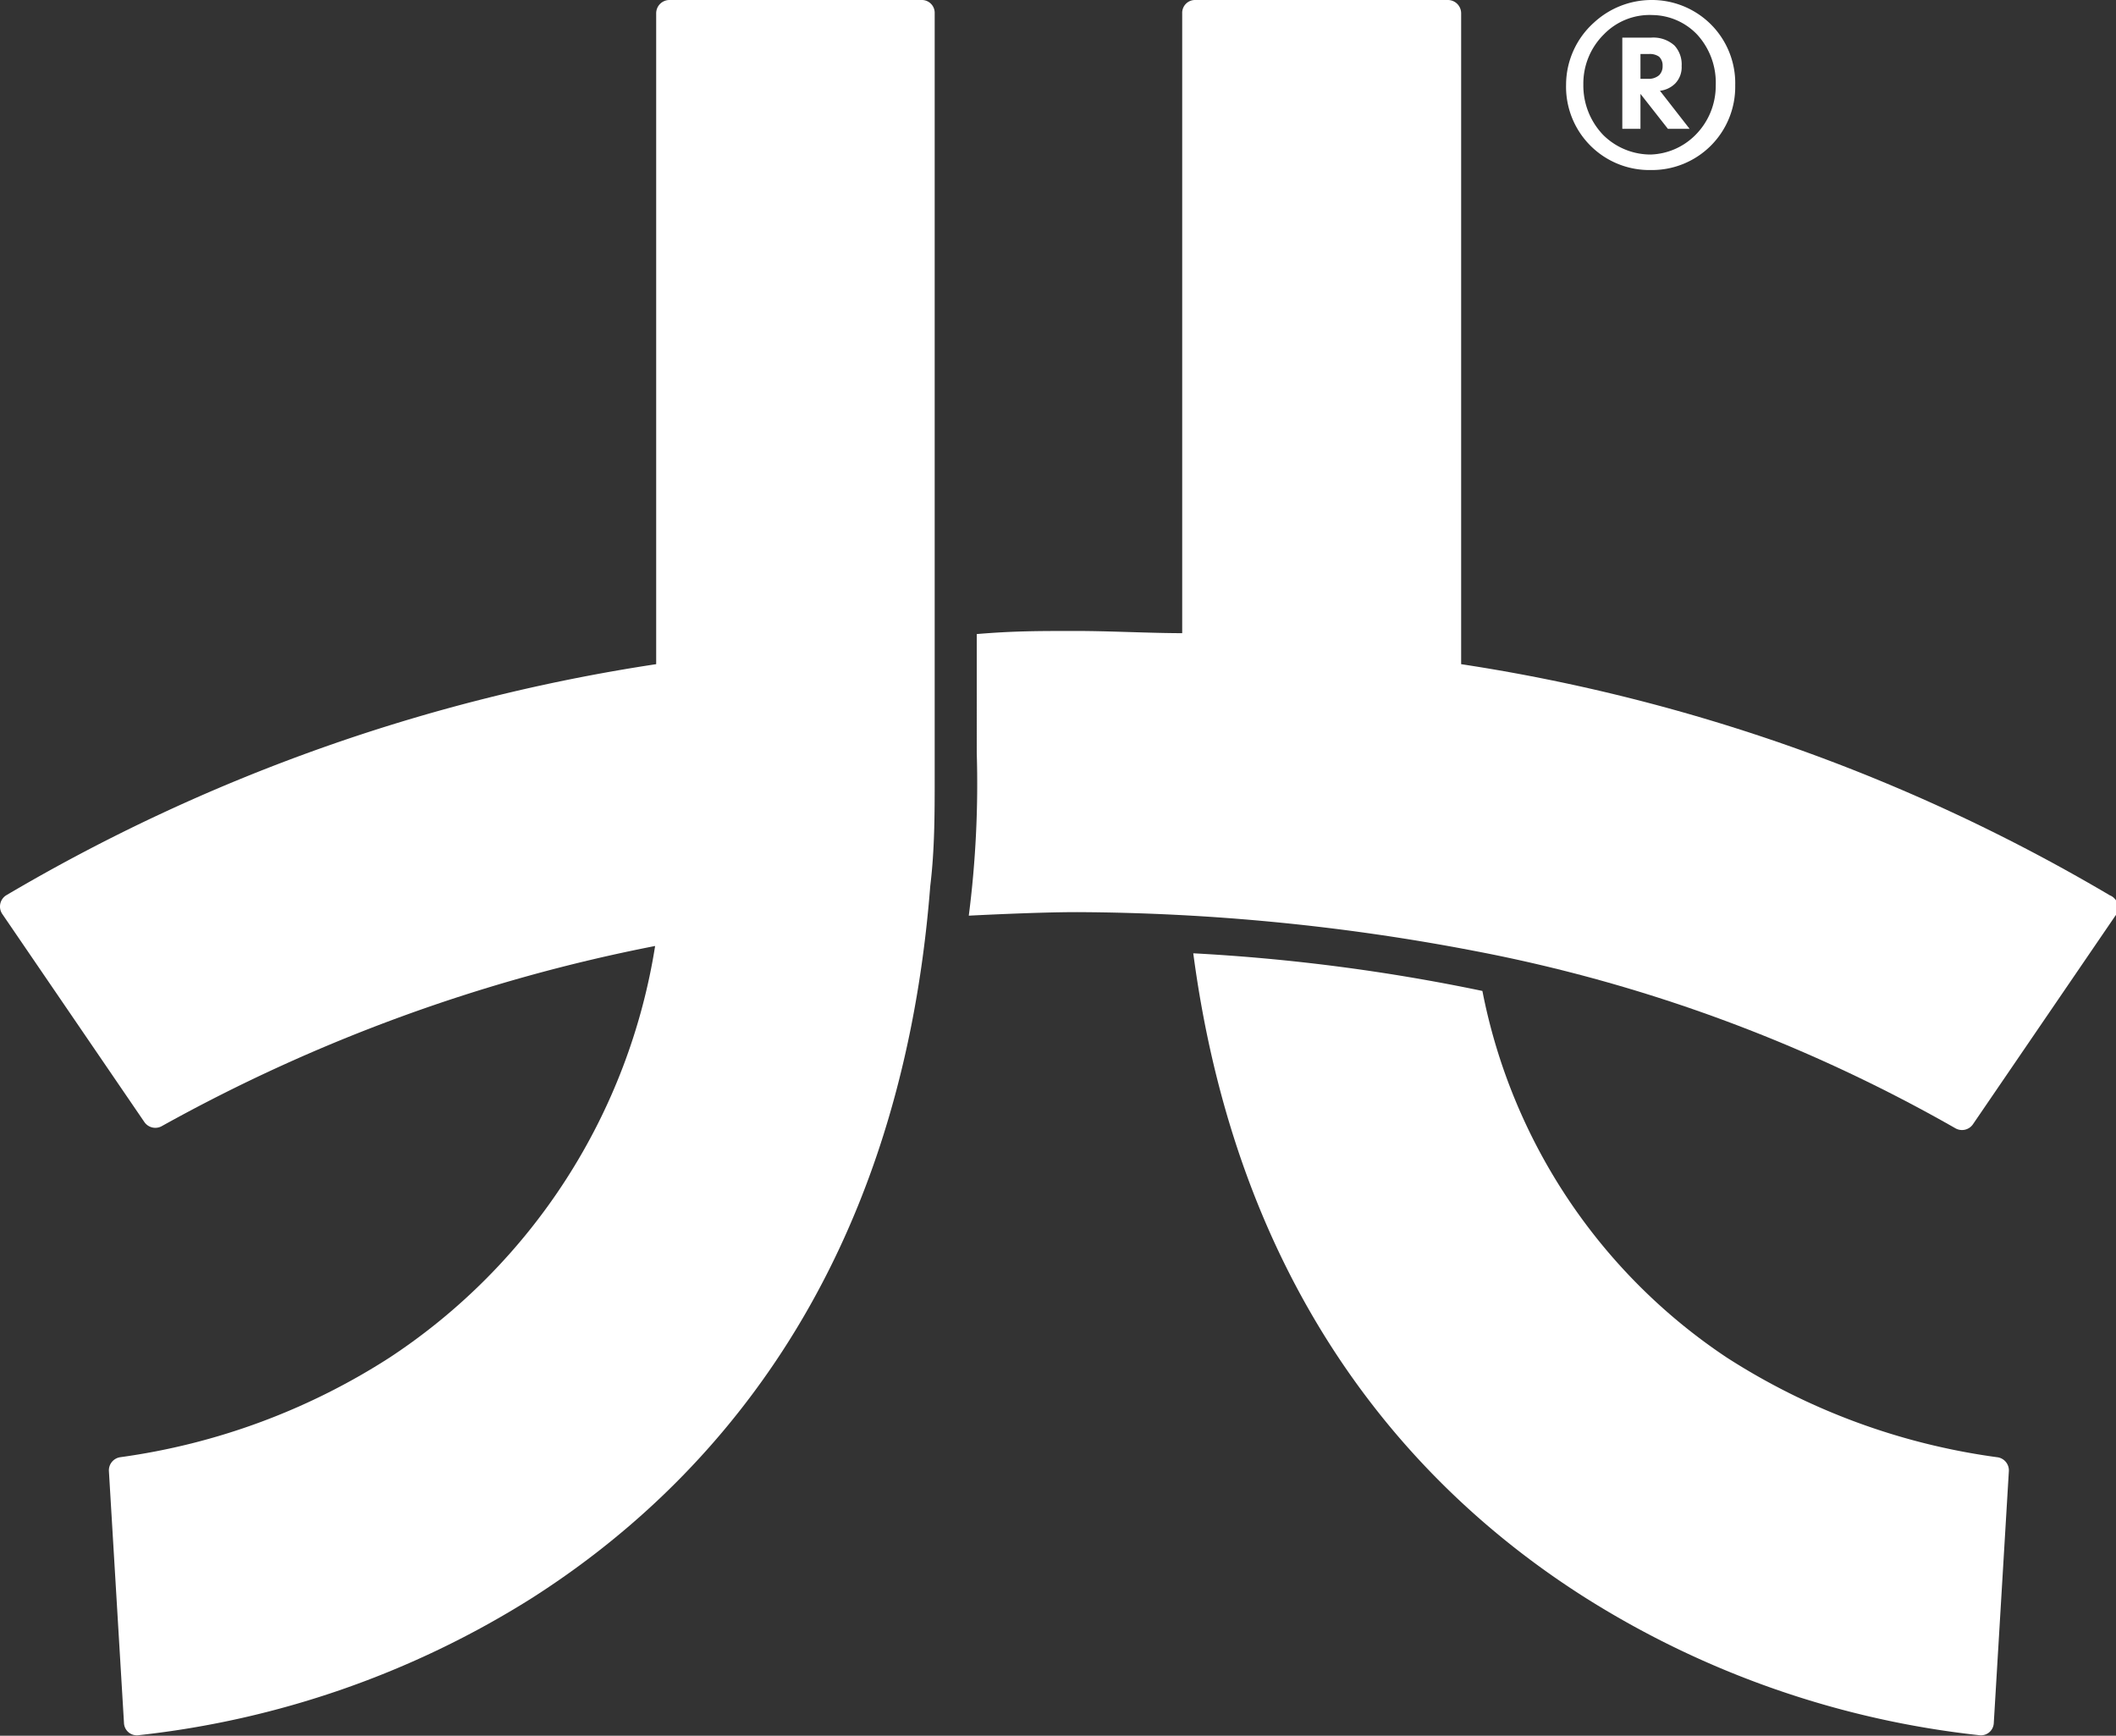<svg xmlns="http://www.w3.org/2000/svg" viewBox="0 0 47.79 39.2"><rect x="0" y="0" width="47.79" height="39.2" fill="#333333" stroke="none"/><defs><style>.cls-1{fill:#fff;}</style></defs><g id="Camada_2" data-name="Camada 2"><g id="Layer_1" data-name="Layer 1"><path class="cls-1" d="M38.63.54a1.88,1.88,0,0,1,.56,1.39,1.88,1.88,0,0,1-1.91,1.91,1.88,1.88,0,0,1-1.91-1.93A1.89,1.89,0,0,1,36,.51,1.92,1.92,0,0,1,37.28,0,1.89,1.89,0,0,1,38.63.54ZM36.22.78a1.56,1.56,0,0,0-.46,1.13,1.61,1.61,0,0,0,.45,1.14,1.52,1.52,0,0,0,1.07.44,1.49,1.49,0,0,0,1-.43,1.57,1.57,0,0,0,.47-1.13A1.61,1.61,0,0,0,38.33.78a1.42,1.42,0,0,0-1-.44A1.44,1.44,0,0,0,36.22.78Zm1.07.07a.71.71,0,0,1,.53.18.63.63,0,0,1,.16.46.53.53,0,0,1-.14.39.58.58,0,0,1-.35.17l.67.86h-.49l-.62-.79v.79h-.41V.85Zm-.24.93h.17a.36.36,0,0,0,.25-.08.28.28,0,0,0,.08-.21.27.27,0,0,0-.08-.21.36.36,0,0,0-.23-.06h-.19Z"/><path class="cls-1" d="M45.1,32.91A15,15,0,0,1,39,30.66a12.91,12.91,0,0,1-5.52-8.28,43.19,43.19,0,0,0-6.53-.85c1.06,8,5.27,12.29,8.88,14.57a20.91,20.91,0,0,0,8.88,3.09.29.29,0,0,0,.32-.28l.34-5.68A.3.3,0,0,0,45.1,32.91Z"/><path class="cls-1" d="M47.65,20.22A40.91,40.91,0,0,0,33,15V.3a.3.3,0,0,0-.3-.3H27a.29.29,0,0,0-.3.3v14c-.7,0-1.66-.05-2.38-.05-.88,0-1.42,0-2.26.07V17a23.36,23.36,0,0,1-.18,3.68s1.52-.08,2.44-.08a48.59,48.59,0,0,1,9,.88,35.21,35.21,0,0,1,10.84,4,.3.3,0,0,0,.4-.09l3.21-4.7A.3.3,0,0,0,47.65,20.22Z"/><path class="cls-1" d="M14.82,21.36A37.83,37.83,0,0,0,3.66,25.43a.3.3,0,0,1-.4-.09L.05,20.64a.3.3,0,0,1,.09-.42A40.91,40.91,0,0,1,14.82,15V.3a.3.3,0,0,1,.3-.3h5.69a.29.29,0,0,1,.3.3V17.55c0,.83,0,1.64-.1,2.46C20.31,29,15.8,33.68,12,36.1a20.91,20.91,0,0,1-8.88,3.09.29.29,0,0,1-.32-.28l-.34-5.68a.3.3,0,0,1,.26-.32A15,15,0,0,0,8.8,30.66a13.69,13.69,0,0,0,6-9.32"/></g></g></svg>